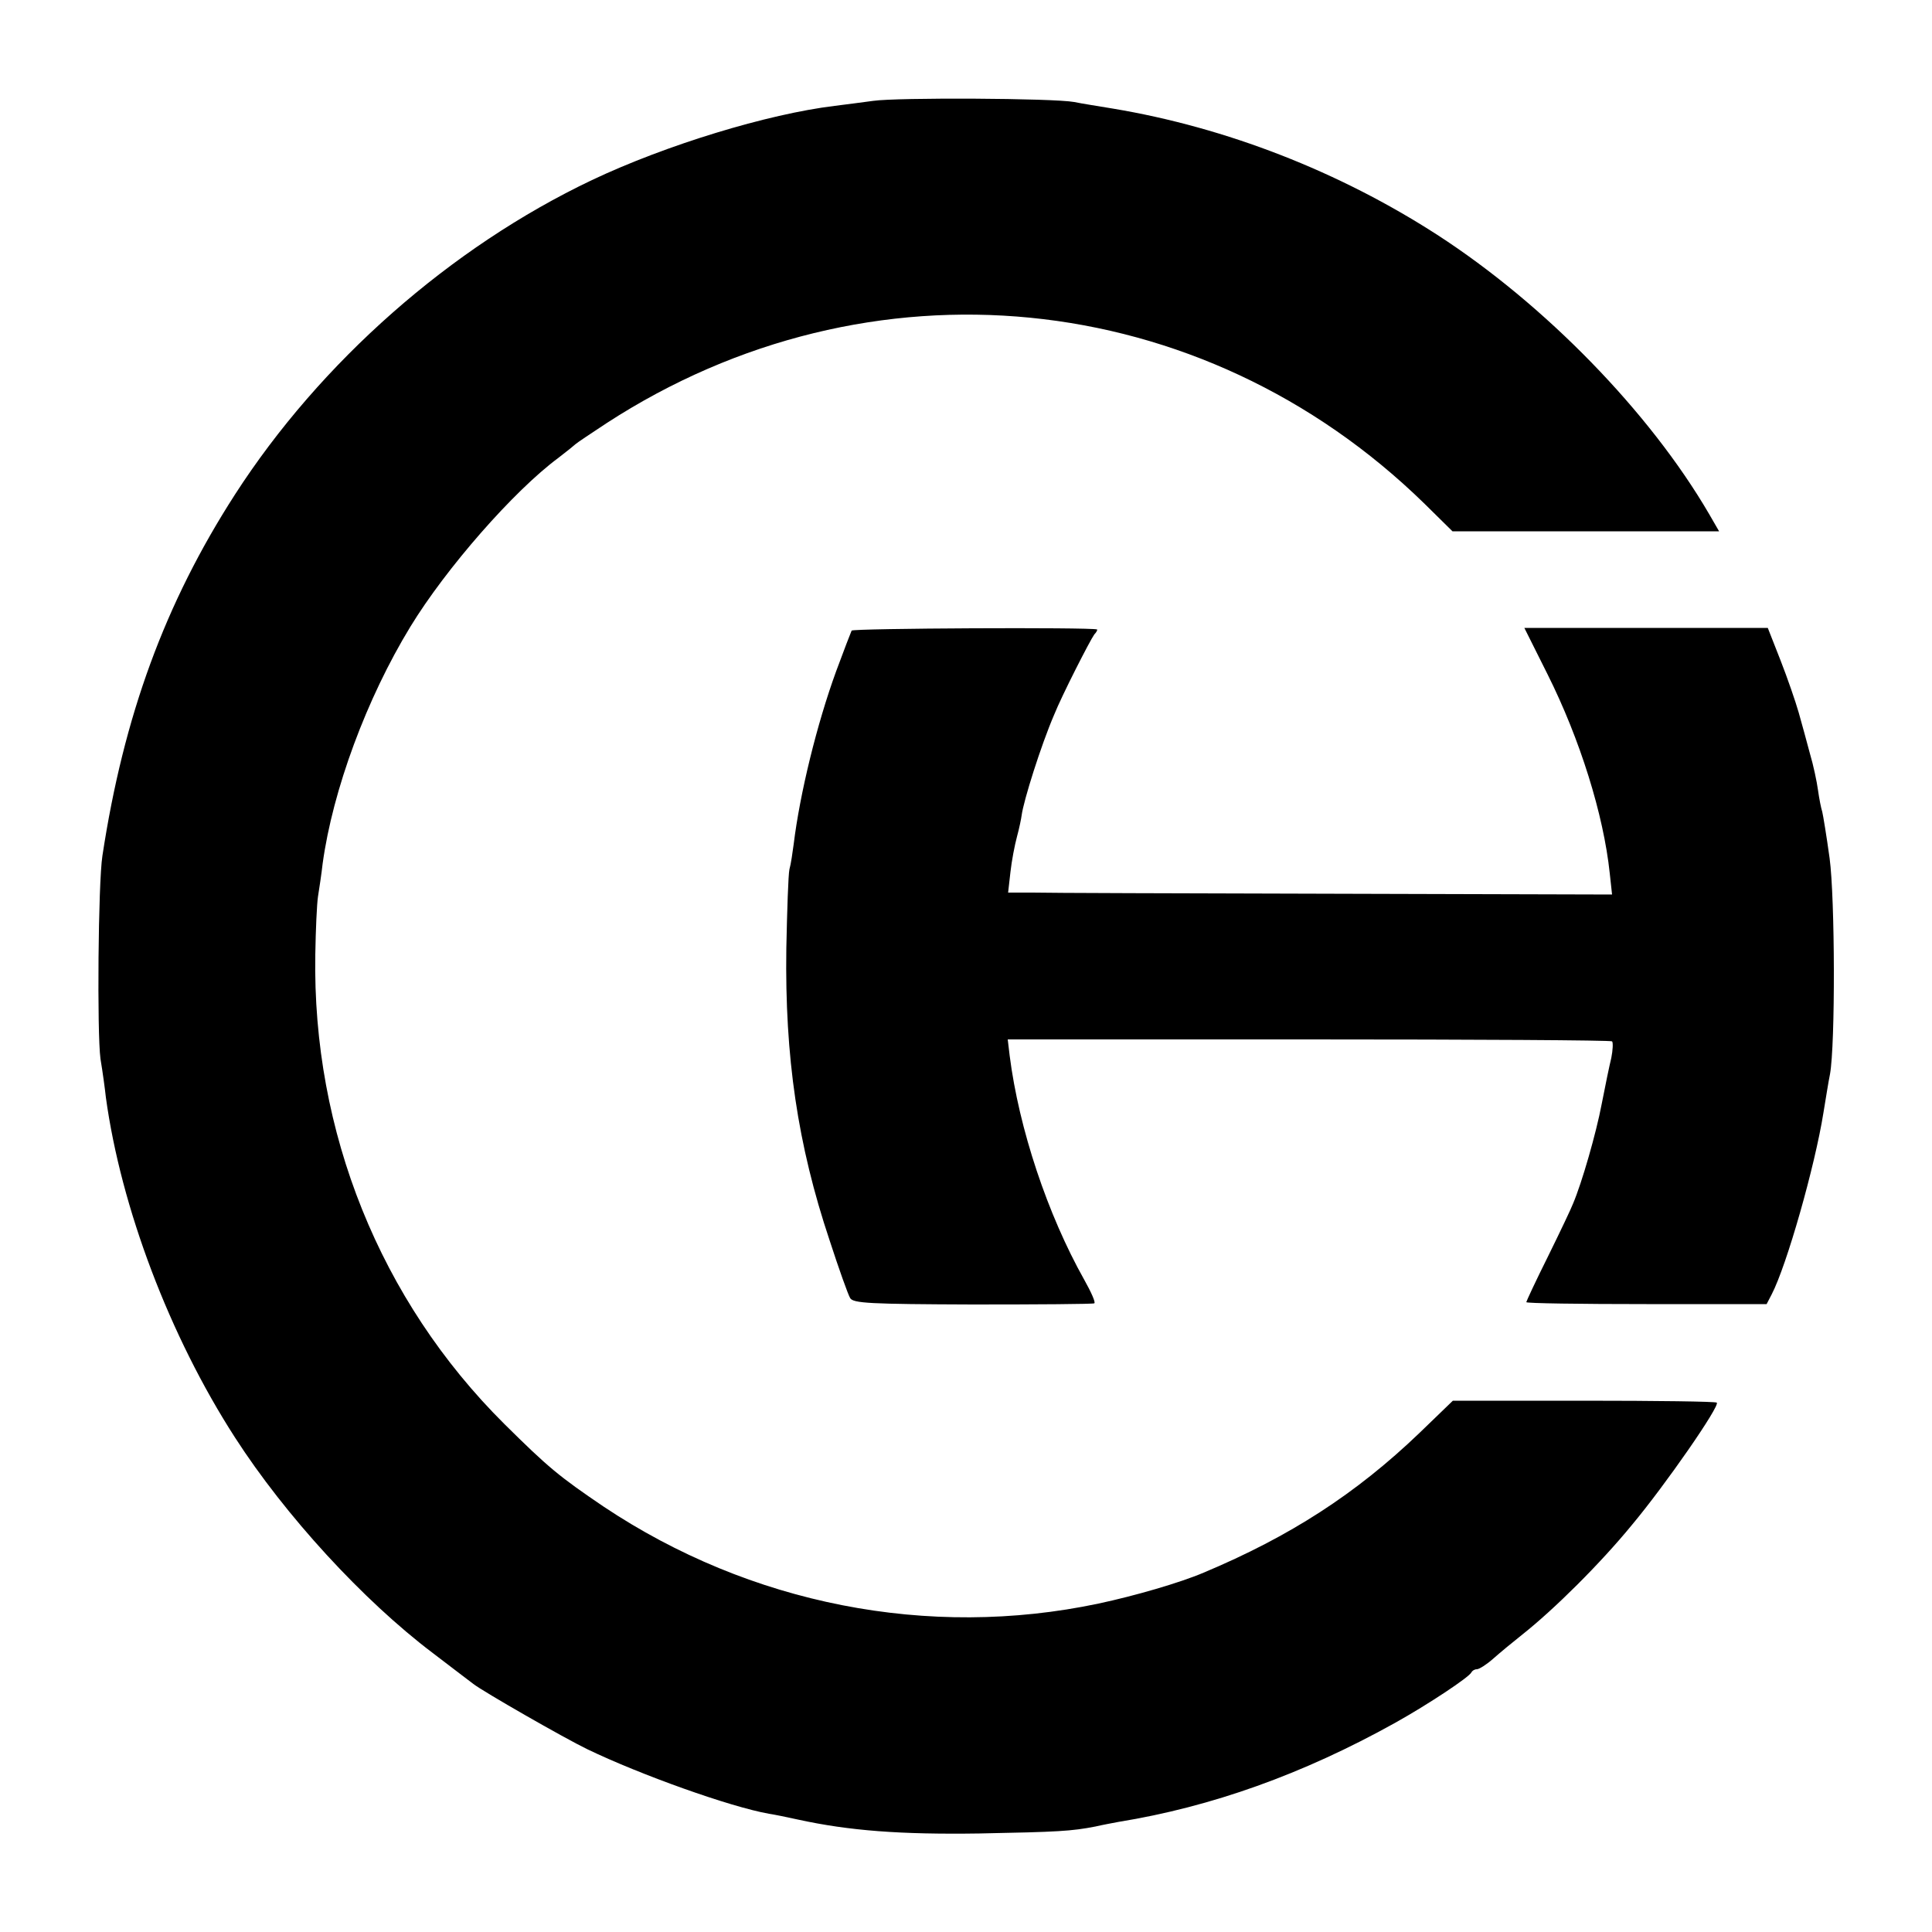 <?xml version="1.0" standalone="no"?>
<!DOCTYPE svg PUBLIC "-//W3C//DTD SVG 20010904//EN"
 "http://www.w3.org/TR/2001/REC-SVG-20010904/DTD/svg10.dtd">
<svg version="1.0" xmlns="http://www.w3.org/2000/svg"
 width="500pt" height="500pt" viewBox="0 0 500 500"
 preserveAspectRatio="xMidYMid meet">
<g transform="translate(0,500) scale(0.1,-0.1)"
fill="#000000" stroke="none">
<path d="M2260 4739 c-30 -4 -75 -10 -100 -13 -173 -21 -436 -101 -628 -192
-366 -174 -703 -471 -924 -814 -181 -281 -288 -573 -343 -935 -11 -71 -14
-458 -5 -525 6 -36 12 -81 14 -100 39 -285 165 -618 334 -880 130 -202 332
-422 512 -558 52 -40 100 -76 105 -80 24 -19 235 -140 295 -169 137 -66 369
-149 470 -167 14 -2 48 -9 75 -15 133 -29 265 -39 470 -36 205 4 238 6 300 18
17 4 44 9 60 12 240 39 476 123 715 256 86 48 193 119 198 131 2 4 8 8 14 8 6
0 25 12 42 27 18 16 52 44 76 63 82 65 201 183 283 283 87 104 229 309 220
317 -2 3 -157 5 -344 5 l-339 0 -87 -84 c-164 -157 -334 -267 -558 -361 -61
-26 -178 -60 -272 -80 -440 -93 -902 -2 -1281 251 -115 78 -143 101 -257 214
-321 319 -497 756 -489 1215 1 63 4 131 7 150 3 19 9 58 12 85 26 190 114 428
227 613 92 151 268 352 383 437 22 17 42 33 45 36 3 3 39 27 80 54 679 441
1539 356 2117 -209 l72 -71 345 0 345 0 -26 45 c-154 264 -425 542 -703 722
-254 164 -546 278 -840 327 -36 6 -81 13 -100 17 -54 10 -458 12 -520 3z"/>
<path d="M2204 3368 c-2 -4 -20 -51 -40 -105 -50 -137 -94 -317 -110 -448 -3
-22 -7 -51 -11 -65 -3 -14 -6 -106 -8 -205 -4 -280 29 -507 112 -755 24 -74
48 -141 53 -149 7 -14 51 -16 317 -17 169 0 311 1 315 3 4 2 -8 29 -26 61 -95
169 -169 391 -193 580 l-5 42 779 0 c429 0 782 -2 785 -5 3 -3 2 -23 -2 -43
-5 -20 -16 -74 -25 -120 -14 -74 -51 -203 -74 -257 -4 -11 -33 -72 -64 -135
-32 -64 -57 -118 -57 -120 0 -3 140 -5 311 -5 l311 0 13 25 c39 75 112 332
134 470 6 36 13 81 17 100 14 78 13 455 -1 559 -8 58 -17 112 -19 120 -3 9 -8
34 -11 56 -3 22 -12 65 -21 95 -8 30 -21 78 -29 106 -8 28 -29 89 -47 135
l-33 84 -315 0 -315 0 60 -120 c84 -168 145 -363 161 -515 l6 -55 -719 2
c-395 1 -746 2 -781 3 l-63 0 6 53 c3 28 11 70 17 92 6 22 11 47 12 55 5 38
50 181 84 260 20 50 93 193 104 208 6 6 9 13 7 13 -16 6 -632 3 -635 -3z"/>
</g>
</svg>
